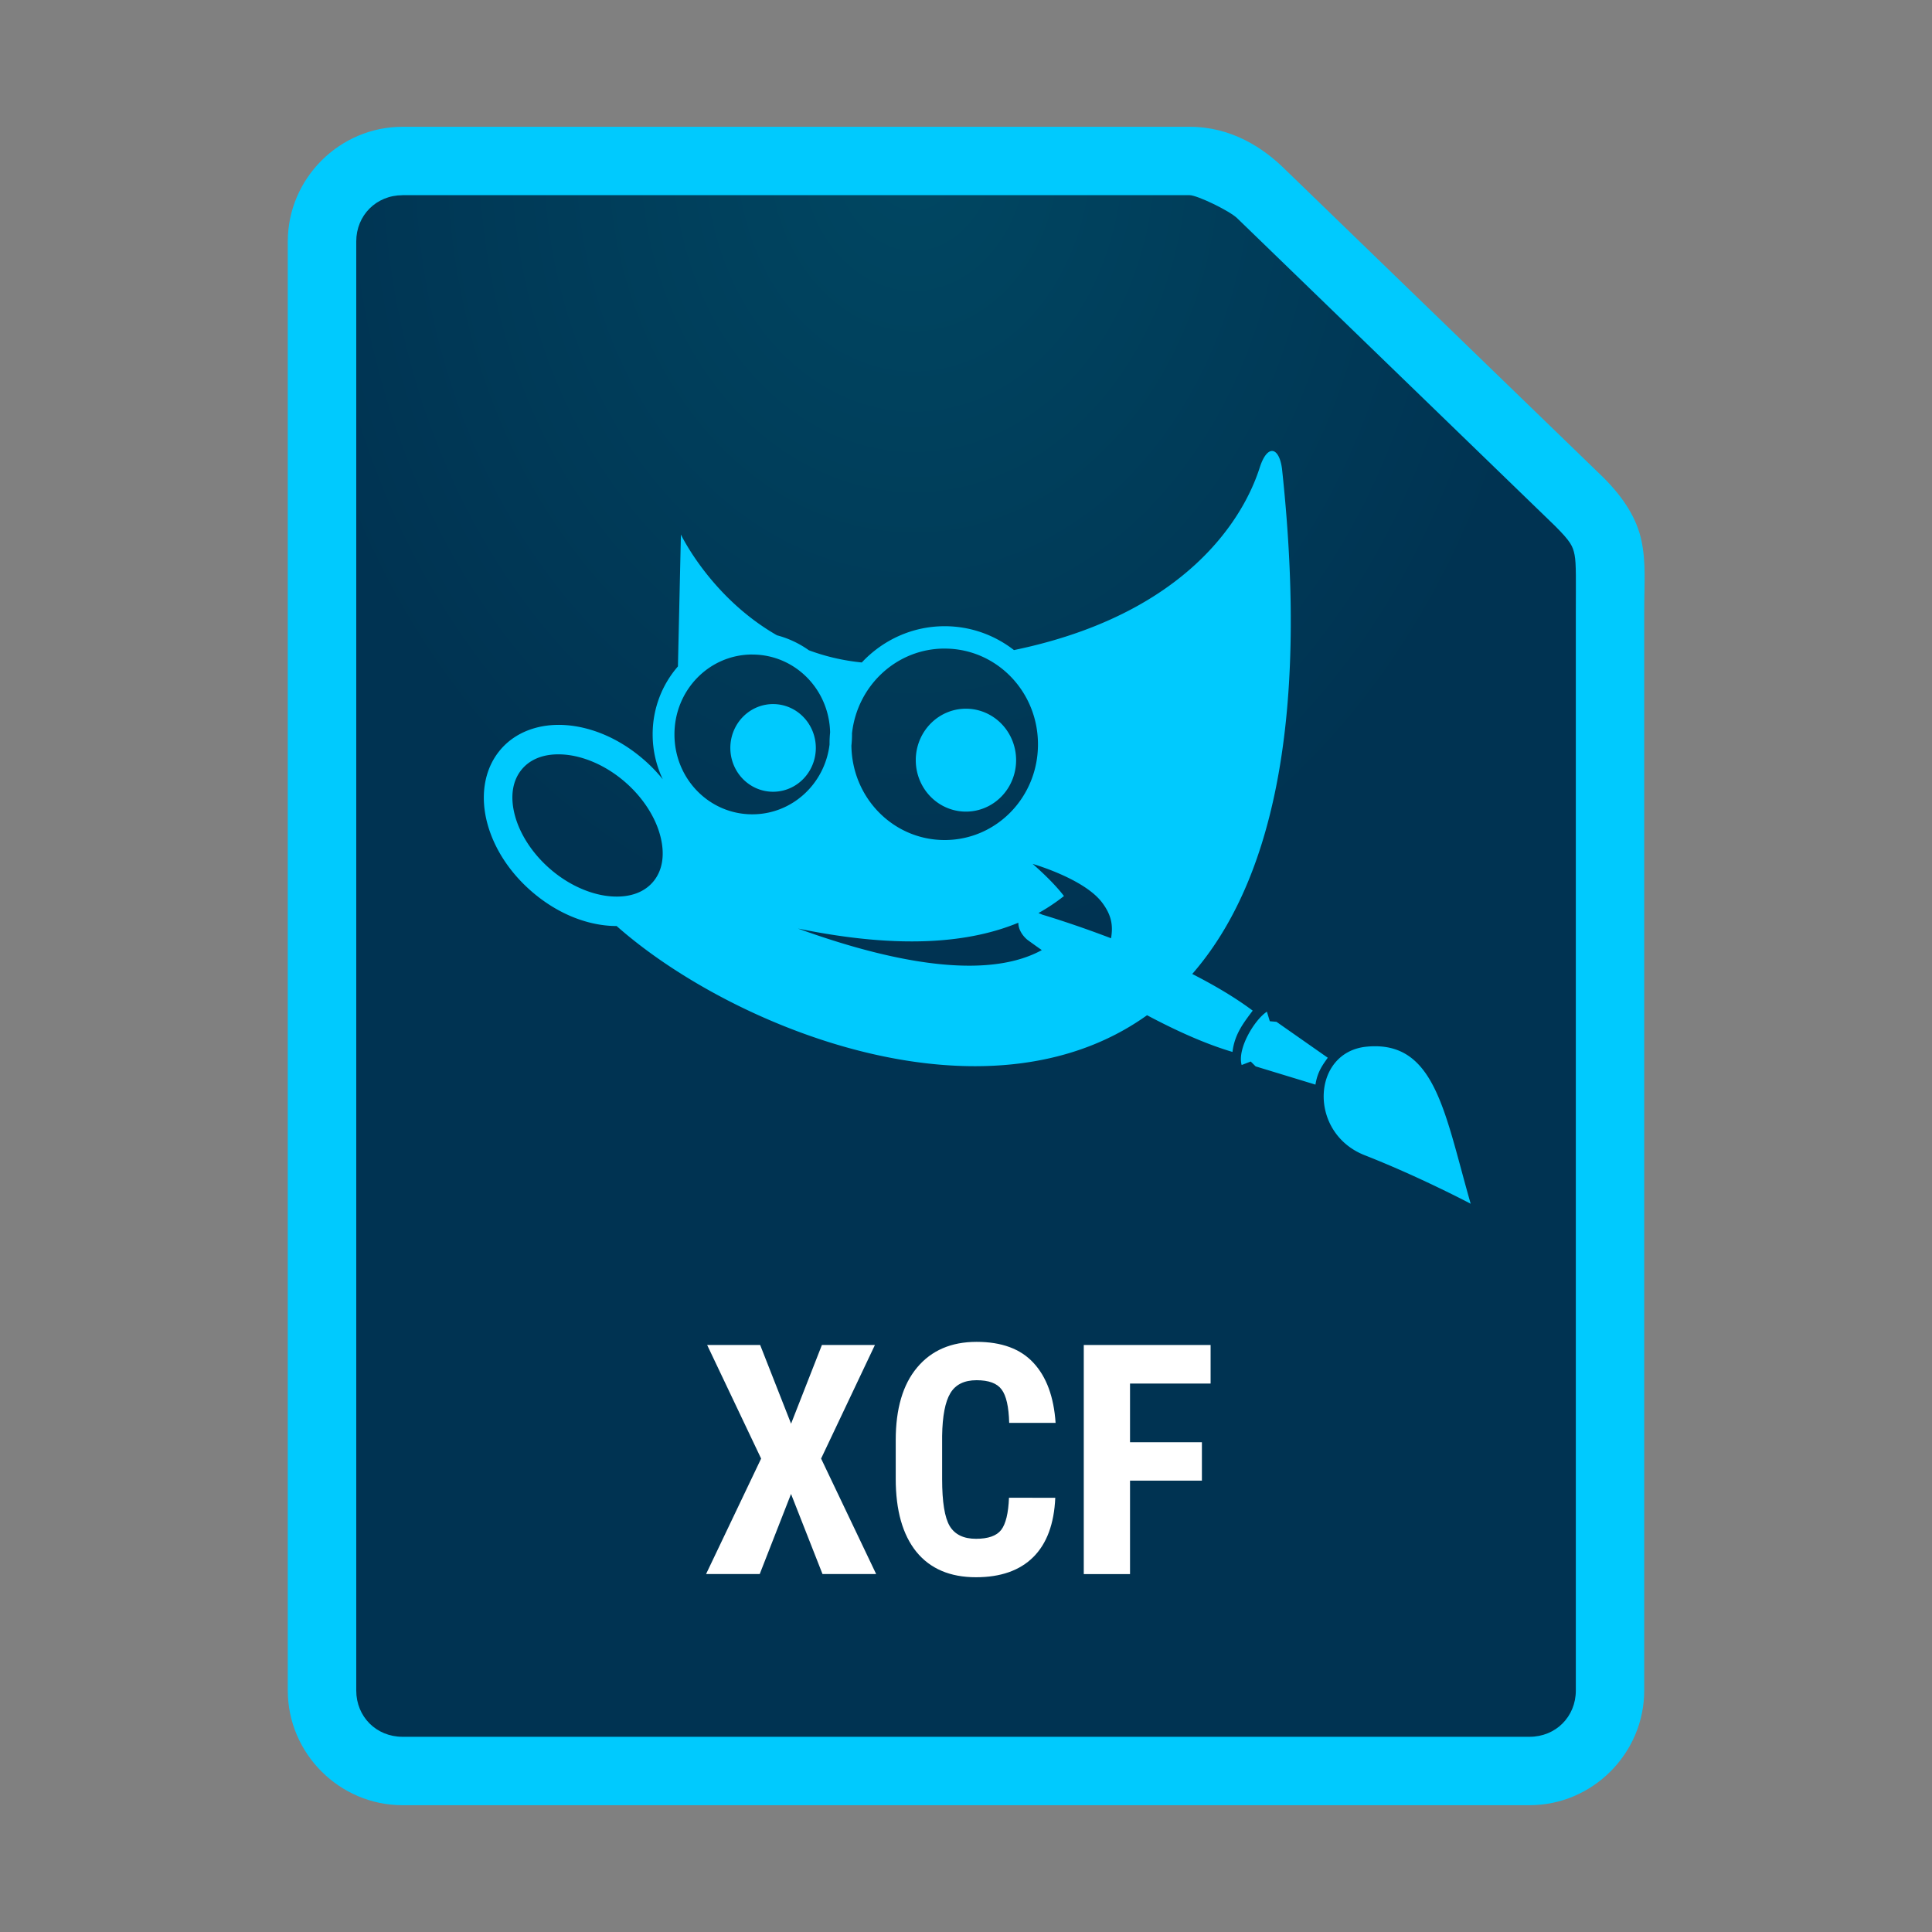 <svg width="48" height="48" version="1.1" xmlns="http://www.w3.org/2000/svg" xmlns:xlink="http://www.w3.org/1999/xlink">
 <rect width="100%" height="100%" fill="#808080" stroke="none"/>
 <defs>
  <radialGradient id="radialGradient841" cx="22.709" cy="7.774" r="16.003" gradientTransform="matrix(1 0 0 1.25 0 -5.994)" gradientUnits="userSpaceOnUse">
   <stop stop-color="#004762" offset="0"/>
   <stop stop-color="#003352" offset="1"/>
  </radialGradient>
 </defs>
 <g>
  <path d="m10 4c-1.108 0-2 0.892-2 2v36c0 1.108 0.892 2 2 2h28c1.108 0 2-0.892 2-2v-26.791c0-1.486 0.124-1.854-0.764-2.742l-7.892-7.64c-0.375-0.375-1.18-0.827-1.789-0.827z" fill="url(#radialGradient841)"/>
  <path d="m10 3.15c-1.564 0-2.85 1.285-2.85 2.85v36c0 1.564 1.285 2.85 2.85 2.85h28c1.564 0 2.85-1.285 2.85-2.85v-26.791c0-0.719 0.049-1.204-0.066-1.766-0.116-0.562-0.446-1.077-0.945-1.576l-0.006-0.006-7.887-7.635c-0.563-0.563-1.361-1.076-2.391-1.076zm0 1.699h19.555c0.189 0 1.001 0.391 1.188 0.578l0.006 0.006 7.887 7.635c0.389 0.389 0.44 0.501 0.484 0.717 0.044 0.215 0.031 0.657 0.031 1.424v26.791c0 0.652-0.499 1.15-1.15 1.15h-28c-0.652 0-1.15-0.499-1.15-1.15v-36c0-0.652 0.499-1.15 1.15-1.15z" color="#000000" color-rendering="auto" dominant-baseline="auto" fill="#00cafe" image-rendering="auto" shape-rendering="auto" solid-color="#000000" style="font-feature-settings:normal;font-variant-alternates:normal;font-variant-caps:normal;font-variant-ligatures:normal;font-variant-numeric:normal;font-variant-position:normal;isolation:auto;mix-blend-mode:normal;shape-padding:0;text-decoration-color:#000000;text-decoration-line:none;text-decoration-style:solid;text-indent:0;text-orientation:mixed;text-transform:none;white-space:normal"/>
  <path d="m31.603 11.204c-0.101 9.66e-4 -0.213 0.128-0.303 0.405-0.163 0.5-1.151 3.516-6.108 4.542-0.479-0.372-1.076-0.593-1.722-0.593-0.808 0-1.539 0.346-2.059 0.901-0.479-0.048-0.916-0.155-1.314-0.303-0.238-0.169-0.505-0.296-0.793-0.372-1.648-0.944-2.387-2.504-2.387-2.504l-0.074 3.277c-0.391 0.449-0.629 1.042-0.628 1.689 0 0.4 0.091 0.779 0.252 1.116-0.154-0.191-0.331-0.372-0.53-0.538-0.584-0.489-1.252-0.765-1.887-0.809-0.635-0.044-1.258 0.158-1.651 0.653-0.393 0.495-0.461 1.161-0.291 1.79 0.169 0.629 0.568 1.245 1.152 1.734 0.584 0.489 1.252 0.765 1.887 0.809 0.058 4e-3 0.116 0.006 0.173 0.006 2.855 2.527 9.169 5.085 13.178 2.216 0.7 0.373 1.441 0.711 2.123 0.912 0.051-0.444 0.282-0.731 0.502-1.026-0.439-0.329-0.961-0.635-1.502-0.911 1.883-2.16 2.928-6.056 2.231-12.544-0.036-0.29-0.136-0.451-0.25-0.45zm-8.133 4.91c1.284 0 2.318 1.062 2.318 2.378v1.43e-4 1.45e-4c6.9e-4 1.317-1.034 2.378-2.318 2.378-1.274 0-2.302-1.045-2.317-2.347 0.01-0.091 0.015-0.184 0.015-0.277 5e-6 -0.008-4.66e-4 -0.017-4.66e-4 -0.025 0.13-1.188 1.109-2.108 2.303-2.108zm-4.779 0.148c1.055 0 1.908 0.858 1.933 1.934-0.01 0.098-0.015 0.197-0.014 0.297v1.43e-4 1.45e-4c0 0.001 3.7e-5 0.003 3.7e-5 0.004-0.119 0.98-0.93 1.734-1.919 1.734-1.072 0-1.935-0.885-1.934-1.985v-1.45e-4c-4.66e-4 -1.099 0.862-1.985 1.934-1.985zm0.546 1.231a1.062 1.089 0 0 0-1.092 1.089 1.062 1.089 0 1 0 2.124 0 1.062 1.089 0 0 0-1.031-1.089zm4.798 0.115a1.246 1.278 0 0 0-1.283 1.278 1.246 1.278 0 1 0 2.493 0 1.246 1.278 0 0 0-1.21-1.278zm-10.202 1.134c0.055-0.001 0.111 0 0.169 0.004h3.7e-5c0.464 0.032 1.006 0.246 1.484 0.646 0.478 0.4 0.792 0.901 0.915 1.361 0.124 0.46 0.065 0.854-0.157 1.133-0.222 0.279-0.586 0.417-1.05 0.385-0.464-0.032-1.006-0.246-1.484-0.646v-1.45e-4c-0.478-0.4-0.792-0.901-0.916-1.361-0.124-0.46-0.065-0.854 0.157-1.133 0.194-0.244 0.497-0.38 0.881-0.389zm11.821 2.721s1.276 0.364 1.726 0.959c0.25 0.331 0.273 0.592 0.224 0.889-0.974-0.372-1.71-0.587-1.71-0.587-0.033-0.016-0.064-0.028-0.094-0.039 0.237-0.132 0.447-0.275 0.634-0.423-0.288-0.381-0.779-0.799-0.779-0.799zm-0.354 1.462c-9.66e-4 0.132 0.069 0.29 0.221 0.421 0 0 0.136 0.1 0.362 0.259-1.23 0.676-3.342 0.448-6.056-0.535 2.621 0.538 4.319 0.332 5.473-0.145zm6.176 2.21c-0.303 0.195-0.744 0.918-0.627 1.325l0.225-0.087 0.122 0.121 1.486 0.453c0.052-0.326 0.182-0.491 0.306-0.668l-1.274-0.892-0.166-0.015zm2.711 0.859c-0.073-9.42e-4 -0.15 0.002-0.23 0.01-1.37 0.129-1.466 2.143-0.05 2.698 1.364 0.535 2.632 1.205 2.632 1.205-0.62-2.159-0.859-3.894-2.352-3.913z" color="#000000" fill="#00cafe" fill-rule="evenodd"/>
  <g fill="#fff" stroke-width=".2" aria-label="XCF">
   <path d="m19.654 35.371 0.766-1.955h1.317l-1.337 2.822 1.368 2.869h-1.333l-0.782-1.99-0.778 1.99h-1.333l1.368-2.869-1.341-2.822h1.317z"/>
   <path d="m26.218 37.212q-0.043 0.973-0.547 1.474-0.504 0.5-1.423 0.5-0.966 0-1.482-0.633-0.512-0.637-0.512-1.814v-0.958q0-1.173 0.532-1.806 0.532-0.637 1.478-0.637 0.93 0 1.411 0.52 0.485 0.52 0.551 1.493h-1.153q-0.016-0.602-0.188-0.829-0.168-0.231-0.622-0.231-0.461 0-0.653 0.324-0.192 0.321-0.203 1.059v1.075q0 0.848 0.188 1.165 0.192 0.317 0.653 0.317 0.453 0 0.625-0.219 0.172-0.223 0.195-0.801z"/>
   <path d="m29.861 36.786h-1.786v2.322h-1.149v-5.692h3.151v0.958h-2.002v1.458h1.786z"/>
  </g>
 </g>
</svg>
